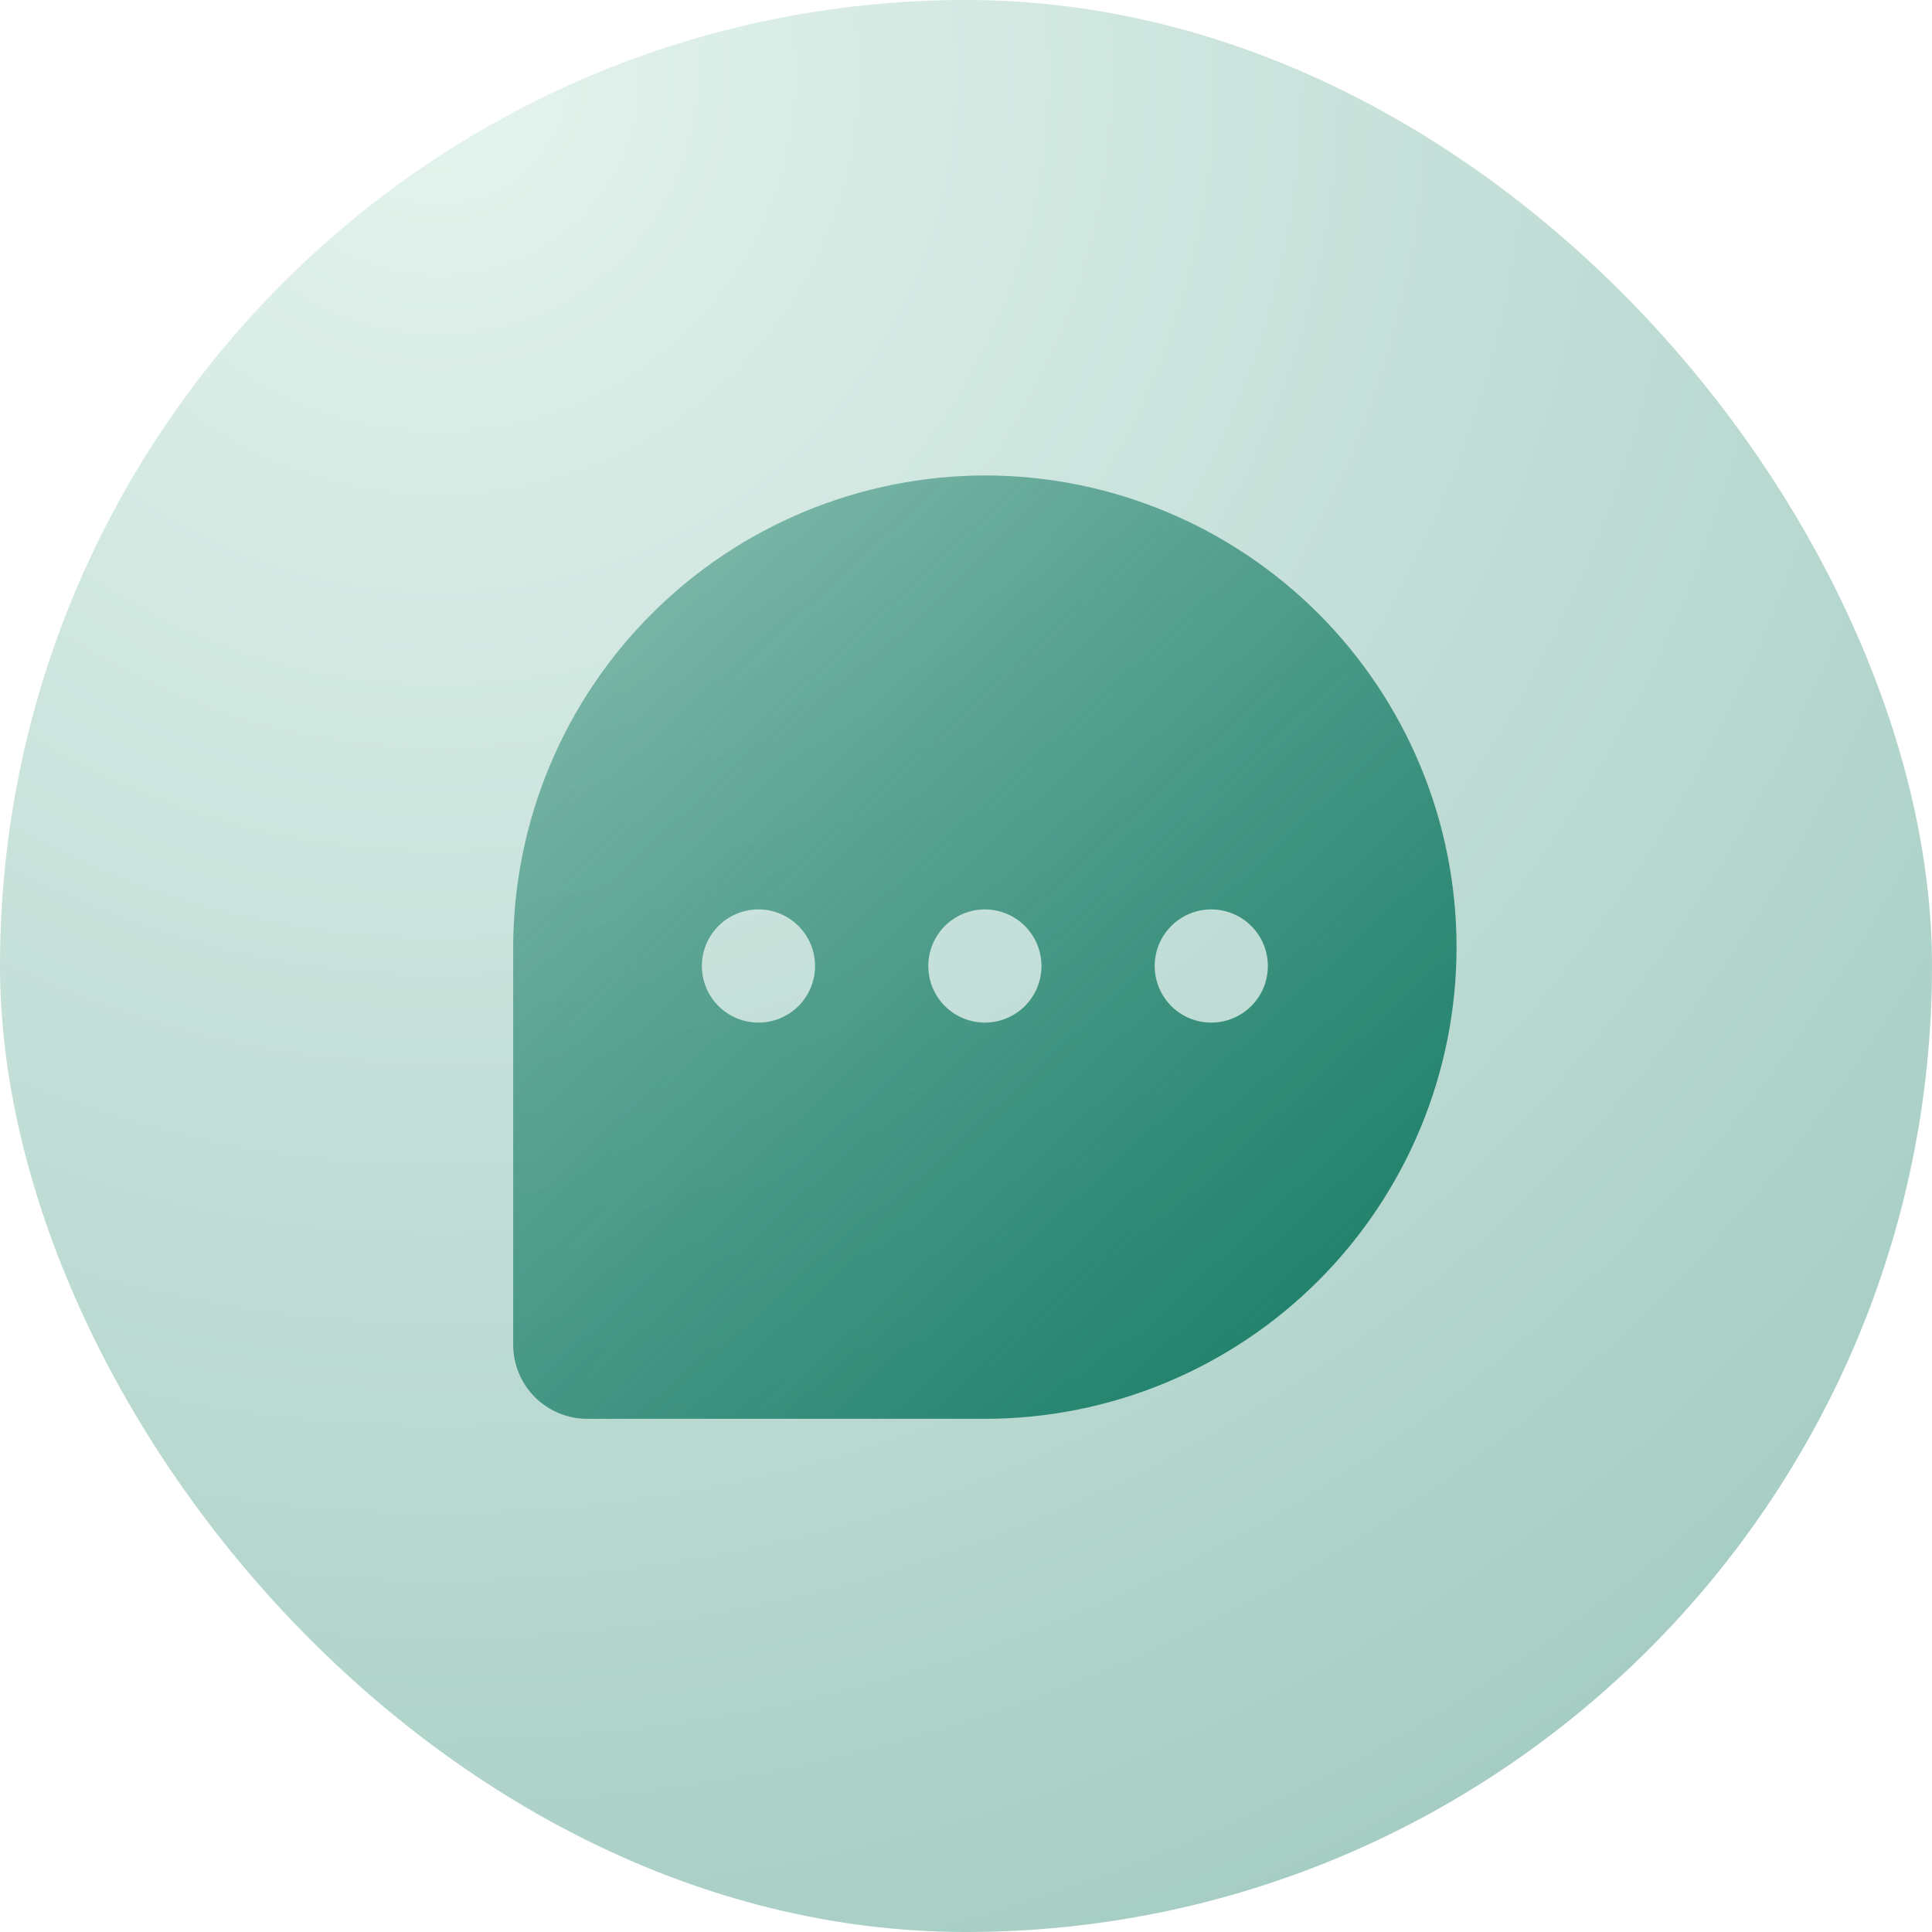 <svg width="120" height="120" viewBox="0 0 120 120" fill="none" xmlns="http://www.w3.org/2000/svg">
    <g filter="url(#filter0_b_5275_116127)">
        <rect width="120" height="120" rx="60" fill="url(#paint0_radial_5275_116127)" fill-opacity="0.4"/>
    </g>
    <path d="M61.172 29.531C53.407 29.547 45.964 32.638 40.473 38.129C34.982 43.62 31.89 51.063 31.875 58.828V83.525C31.875 84.745 32.36 85.915 33.222 86.778C34.085 87.64 35.255 88.125 36.475 88.125H61.172C68.942 88.125 76.394 85.038 81.888 79.544C87.382 74.05 90.469 66.598 90.469 58.828C90.469 51.058 87.382 43.606 81.888 38.112C76.394 32.618 68.942 29.531 61.172 29.531ZM47.109 63.516C46.414 63.516 45.734 63.309 45.156 62.923C44.578 62.537 44.127 61.988 43.861 61.345C43.595 60.703 43.526 59.996 43.661 59.314C43.797 58.632 44.132 58.006 44.623 57.514C45.115 57.022 45.742 56.688 46.423 56.552C47.105 56.416 47.812 56.486 48.455 56.752C49.097 57.018 49.646 57.469 50.032 58.047C50.419 58.625 50.625 59.305 50.625 60C50.625 60.932 50.255 61.827 49.595 62.486C48.936 63.145 48.042 63.516 47.109 63.516ZM61.172 63.516C60.477 63.516 59.797 63.309 59.219 62.923C58.641 62.537 58.19 61.988 57.924 61.345C57.658 60.703 57.588 59.996 57.724 59.314C57.859 58.632 58.194 58.006 58.686 57.514C59.178 57.022 59.804 56.688 60.486 56.552C61.168 56.416 61.875 56.486 62.517 56.752C63.16 57.018 63.709 57.469 64.095 58.047C64.481 58.625 64.688 59.305 64.688 60C64.688 60.932 64.317 61.827 63.658 62.486C62.998 63.145 62.104 63.516 61.172 63.516ZM75.234 63.516C74.539 63.516 73.859 63.309 73.281 62.923C72.703 62.537 72.252 61.988 71.986 61.345C71.72 60.703 71.651 59.996 71.786 59.314C71.922 58.632 72.257 58.006 72.749 57.514C73.24 57.022 73.867 56.688 74.549 56.552C75.231 56.416 75.937 56.486 76.58 56.752C77.222 57.018 77.771 57.469 78.157 58.047C78.544 58.625 78.75 59.305 78.75 60C78.75 60.932 78.38 61.827 77.72 62.486C77.061 63.145 76.167 63.516 75.234 63.516Z"
          fill="url(#paint1_linear_5275_116127)"/>
    <defs>
        <filter id="filter0_b_5275_116127" x="-10" y="-10" width="140" height="140" filterUnits="userSpaceOnUse"
                color-interpolation-filters="sRGB">
            <feFlood flood-opacity="0" result="BackgroundImageFix"/>
            <feGaussianBlur in="BackgroundImageFix" stdDeviation="5"/>
            <feComposite in2="SourceAlpha" operator="in" result="effect1_backgroundBlur_5275_116127"/>
            <feBlend mode="normal" in="SourceGraphic" in2="effect1_backgroundBlur_5275_116127" result="shape"/>
        </filter>
        <radialGradient id="paint0_radial_5275_116127" cx="0" cy="0" r="1" gradientUnits="userSpaceOnUse"
                        gradientTransform="translate(27.049 4.918) rotate(58.749) scale(134.614)">
            <stop stop-color="#BDE2D3"/>
            <stop offset="1" stop-color="#137A63"/>
        </radialGradient>
        <linearGradient id="paint1_linear_5275_116127" x1="-5" y1="-7" x2="86.722" y2="92.317"
                        gradientUnits="userSpaceOnUse">
            <stop stop-color="#137A63" stop-opacity="0"/>
            <stop offset="1" stop-color="#137A63"/>
        </linearGradient>
    </defs>
</svg>
